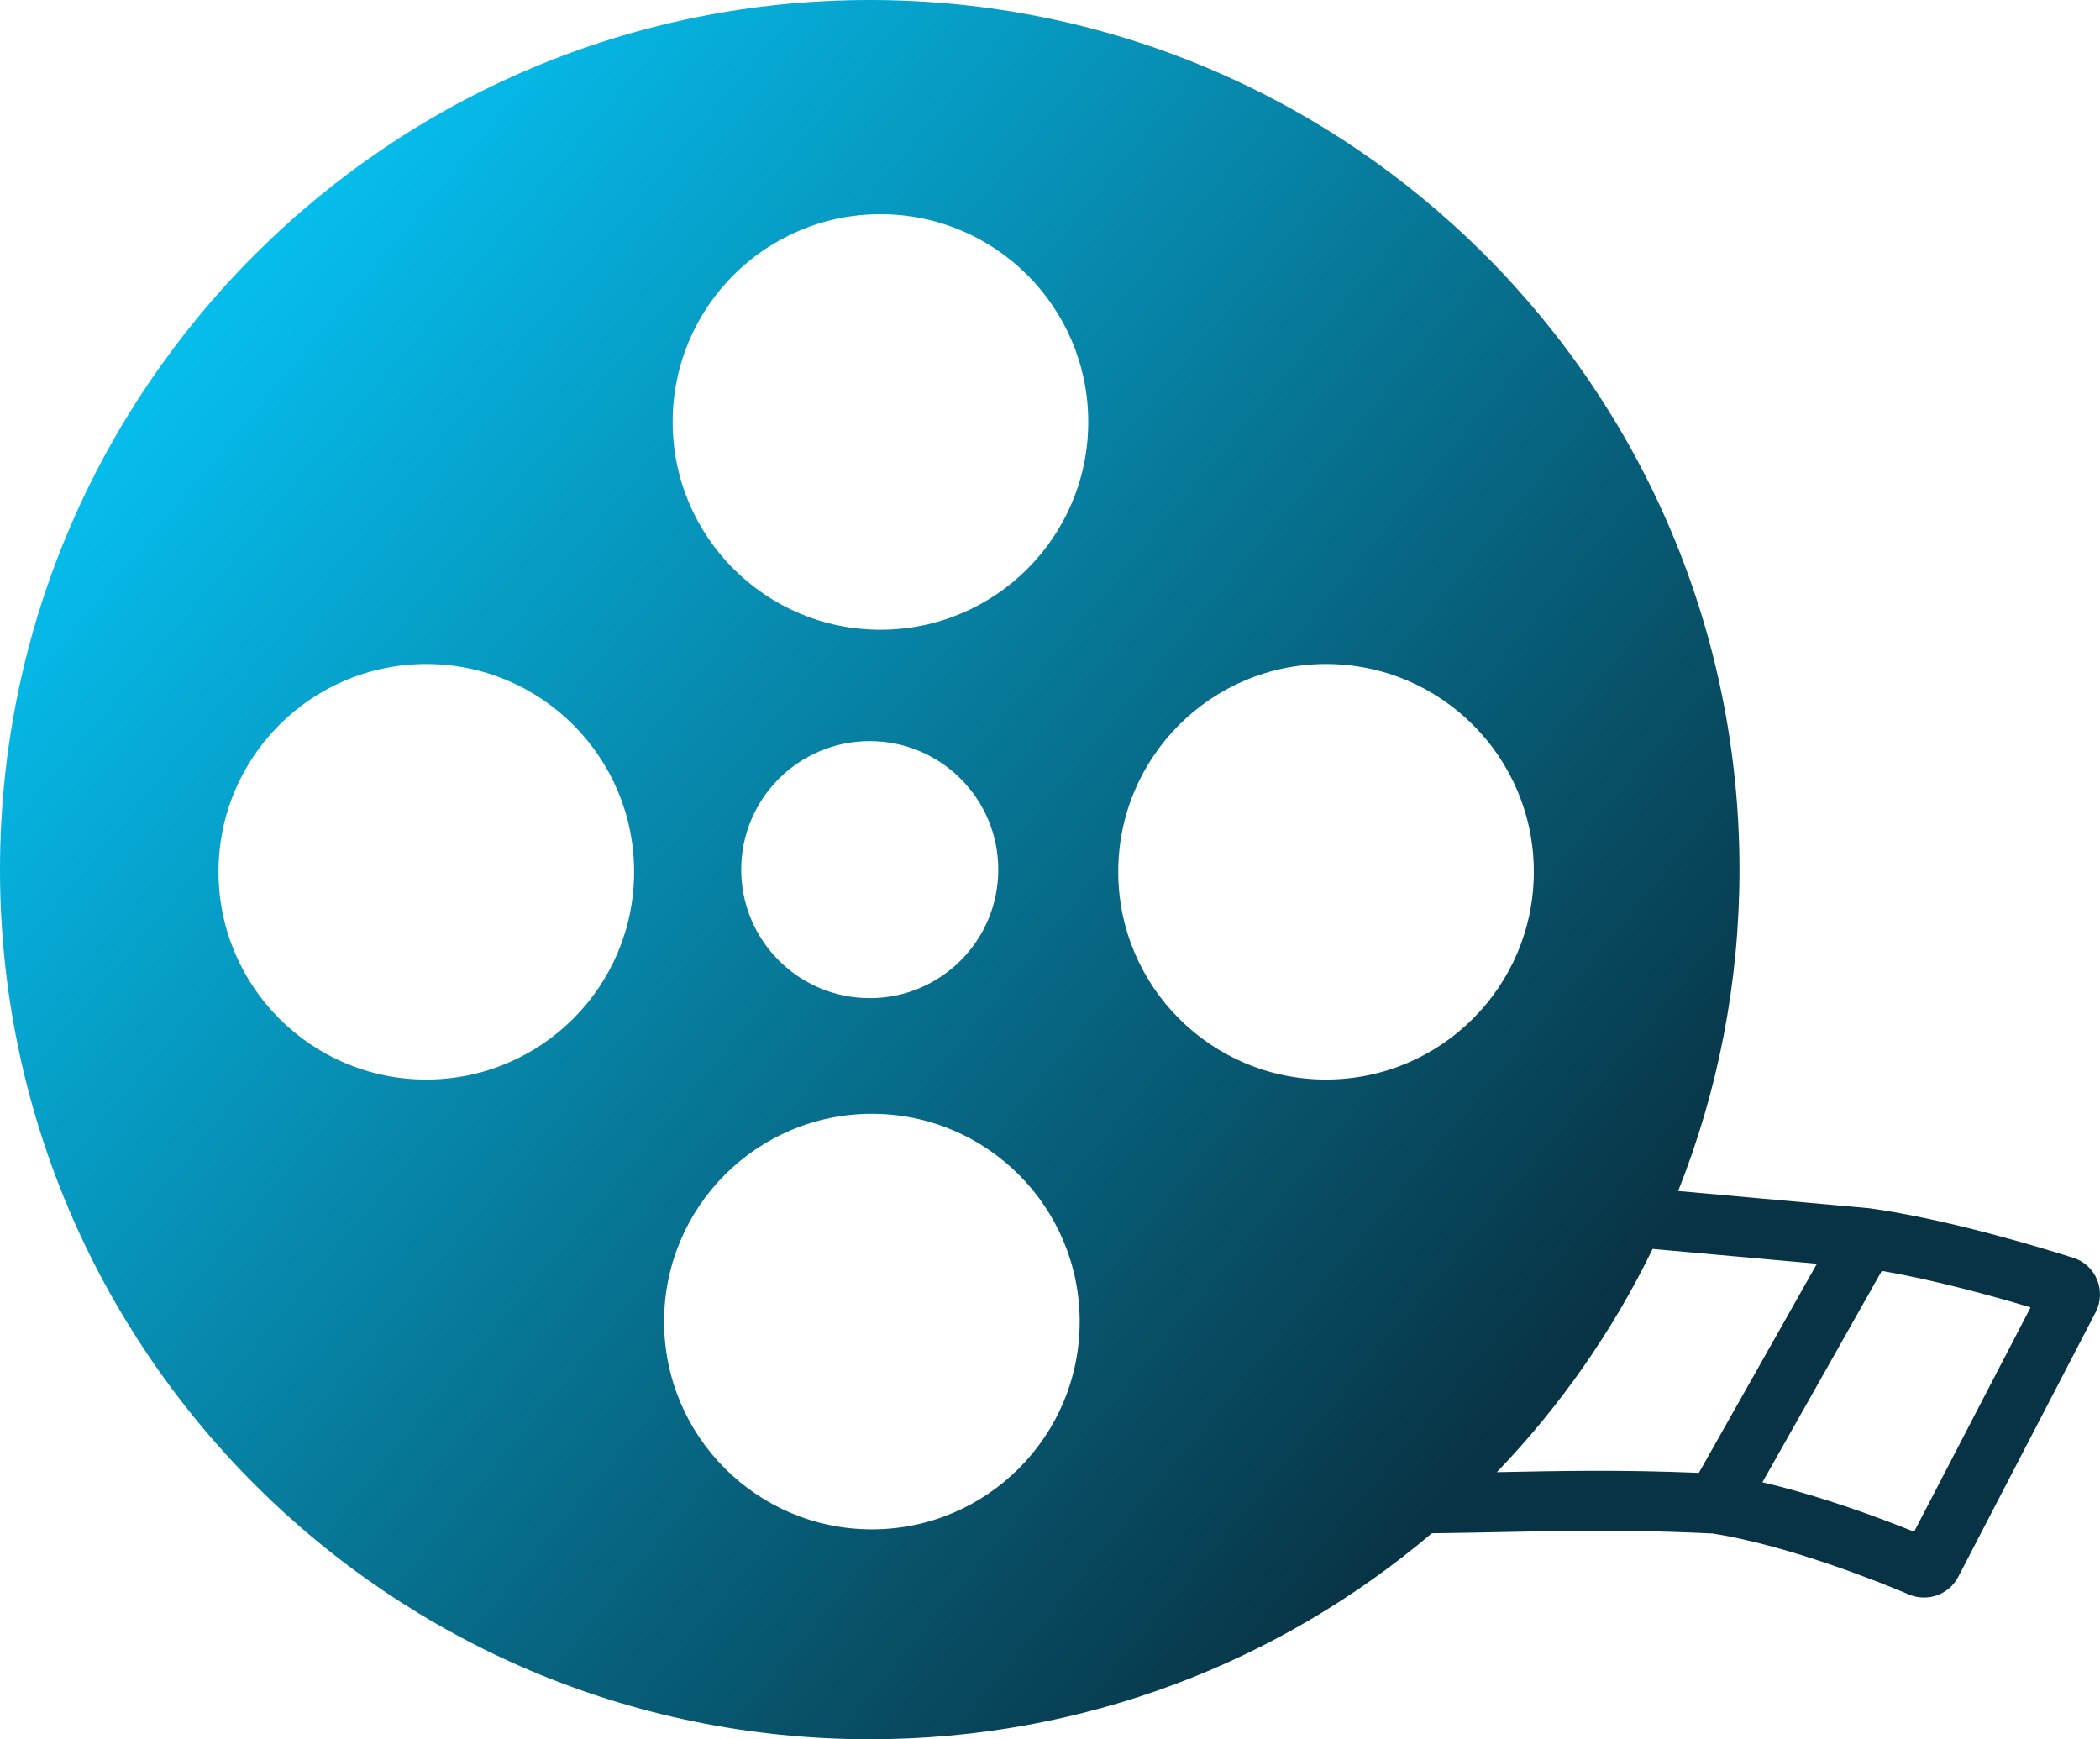 <svg viewBox="0 0 512 424" fill="none" xmlns="http://www.w3.org/2000/svg">
<path fill-rule="evenodd" clip-rule="evenodd" d="M212.051 0C329.163 0 424.102 94.916 424.102 212C424.102 239.673 418.797 266.108 409.15 290.343L455.574 294.532L455.752 294.548L455.928 294.573C475.215 297.263 498.296 304.341 505.489 306.632C511.159 308.438 513.561 314.841 510.942 319.884L477.459 384.372C475.189 388.744 469.94 390.626 465.411 388.703C458.9 385.938 436.516 376.857 417.601 373.843C390.7 372.538 373.88 373.486 349.089 373.786C312.129 405.108 264.297 424 212.051 424C94.938 424 0 329.084 0 212C0 94.916 94.938 0 212.051 0ZM429.694 361.353C444.254 364.762 458.74 370.208 466.675 373.408L495.07 318.716C486.284 316.077 471.933 312.079 458.794 309.818L429.694 361.353ZM212.573 271.527C184.593 271.527 161.911 294.204 161.911 322.177C161.911 350.151 184.593 372.828 212.573 372.828C240.553 372.828 263.236 350.151 263.236 322.177C263.236 294.204 240.553 271.527 212.573 271.527ZM402.921 304.462C393.149 324.589 380.285 342.935 364.947 358.888C380.859 358.571 395.361 358.272 414.197 359.056L442.983 308.076L402.921 304.462ZM103.936 161.872C75.956 161.872 53.274 184.549 53.274 212.522C53.274 240.496 75.956 263.172 103.936 263.172C131.916 263.172 154.599 240.496 154.599 212.522C154.599 184.549 131.916 161.872 103.936 161.872ZM323.299 161.872C295.319 161.872 272.637 184.549 272.637 212.522C272.637 240.496 295.319 263.172 323.299 263.172C351.279 263.172 373.962 240.496 373.962 212.522C373.962 184.549 351.279 161.872 323.299 161.872ZM212.051 180.67C194.744 180.67 180.713 194.697 180.713 212C180.713 229.303 194.744 243.33 212.051 243.33C229.358 243.33 243.389 229.303 243.389 212C243.389 194.697 229.358 180.67 212.051 180.67ZM214.662 52.217C186.682 52.217 164 74.894 164 102.867C164 130.84 186.682 153.517 214.662 153.517C242.642 153.517 265.325 130.84 265.325 102.867C265.325 74.894 242.642 52.217 214.662 52.217Z" fill="url(#paint0_linear_104_46)"/>
<defs>
<linearGradient id="paint0_linear_104_46" x1="0" y1="0" x2="511.747" y2="424.121" gradientUnits="userSpaceOnUse">
<stop offset="0.139" stop-color="#06BCEB"/>
<stop offset="0.764" stop-color="#083344"/>
</linearGradient>
</defs>
</svg>
